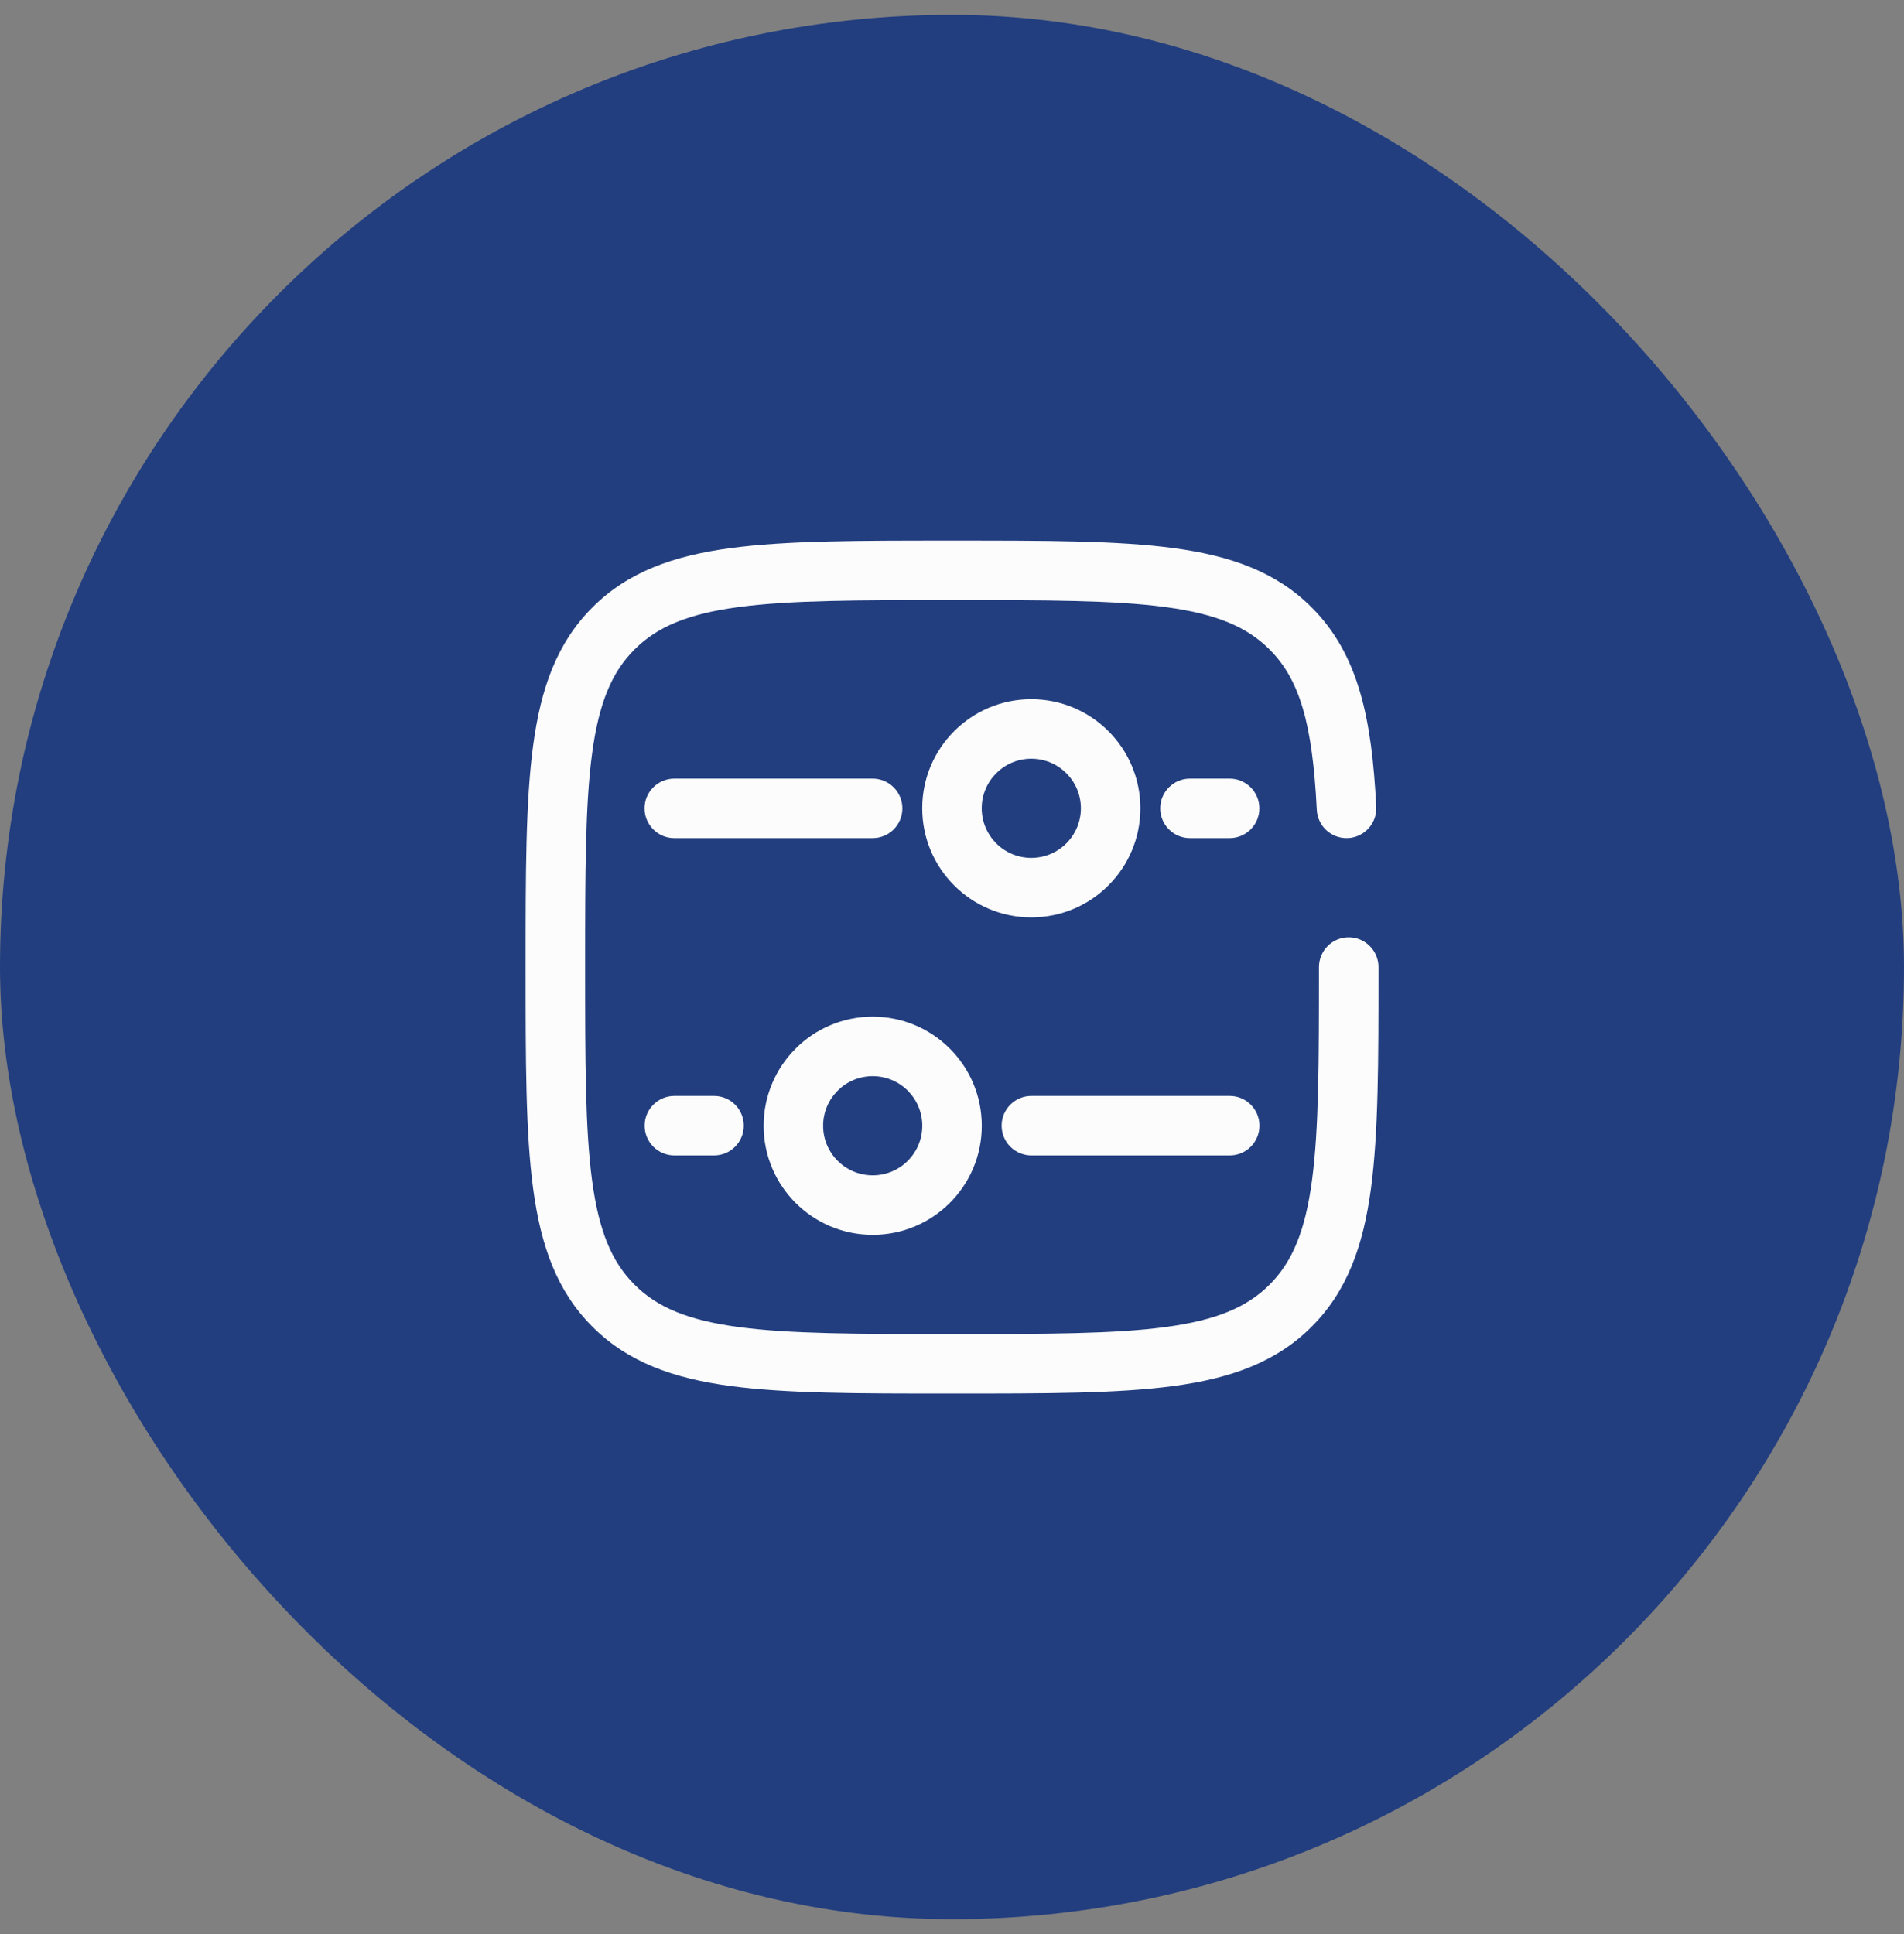<svg width="64" height="65" viewBox="0 0 64 65" fill="none" xmlns="http://www.w3.org/2000/svg">
<rect x="0" y="0" width="64" height="65" fill="#808080" stroke="none"/>
<rect y="0.5" width="64" height="64" rx="32" fill="#223E7F"/>
<path fill-rule="evenodd" clip-rule="evenodd" d="M29.335 36.168C28.414 36.168 27.668 36.914 27.668 37.835C27.668 38.755 28.414 39.501 29.335 39.501C30.255 39.501 31.001 38.755 31.001 37.835C31.001 36.914 30.255 36.168 29.335 36.168ZM25.668 37.835C25.668 35.81 27.31 34.168 29.335 34.168C31.36 34.168 33.001 35.81 33.001 37.835C33.001 39.86 31.36 41.501 29.335 41.501C27.31 41.501 25.668 39.86 25.668 37.835Z" fill="#FCFCFC"/>
<path fill-rule="evenodd" clip-rule="evenodd" d="M36.332 27.165C36.332 28.086 35.586 28.832 34.665 28.832C33.745 28.832 32.999 28.086 32.999 27.165C32.999 26.245 33.745 25.499 34.665 25.499C35.586 25.499 36.332 26.245 36.332 27.165ZM34.665 30.832C36.69 30.832 38.332 29.19 38.332 27.165C38.332 25.14 36.69 23.499 34.665 23.499C32.64 23.499 30.999 25.14 30.999 27.165C30.999 29.19 32.64 30.832 34.665 30.832Z" fill="#FCFCFC"/>
<path fill-rule="evenodd" clip-rule="evenodd" d="M33.668 37.832C33.668 37.28 34.116 36.832 34.668 36.832L41.335 36.832C41.887 36.832 42.335 37.28 42.335 37.832C42.335 38.384 41.887 38.832 41.335 38.832L34.668 38.832C34.116 38.832 33.668 38.384 33.668 37.832Z" fill="#FCFCFC"/>
<path fill-rule="evenodd" clip-rule="evenodd" d="M30.332 27.168C30.332 26.616 29.884 26.168 29.332 26.168L22.665 26.168C22.113 26.168 21.665 26.616 21.665 27.168C21.665 27.72 22.113 28.168 22.665 28.168L29.332 28.168C29.884 28.168 30.332 27.72 30.332 27.168Z" fill="#FCFCFC"/>
<path fill-rule="evenodd" clip-rule="evenodd" d="M21.668 37.832C21.668 37.28 22.116 36.832 22.668 36.832L24.001 36.832C24.554 36.832 25.001 37.28 25.001 37.832C25.001 38.384 24.554 38.832 24.001 38.832L22.668 38.832C22.116 38.832 21.668 38.384 21.668 37.832Z" fill="#FCFCFC"/>
<path fill-rule="evenodd" clip-rule="evenodd" d="M42.332 27.168C42.332 26.616 41.884 26.168 41.332 26.168L39.999 26.168C39.446 26.168 38.999 26.616 38.999 27.168C38.999 27.72 39.446 28.168 39.999 28.168L41.332 28.168C41.884 28.168 42.332 27.72 42.332 27.168Z" fill="#FCFCFC"/>
<path fill-rule="evenodd" clip-rule="evenodd" d="M31.925 18.168H32.078C35.156 18.168 37.568 18.168 39.45 18.421C41.376 18.68 42.896 19.22 44.089 20.413C45.673 21.997 46.113 24.165 46.26 27.118C46.287 27.67 45.862 28.139 45.311 28.167C44.759 28.194 44.29 27.769 44.262 27.218C44.118 24.321 43.688 22.841 42.675 21.828C41.915 21.068 40.888 20.632 39.183 20.403C37.45 20.17 35.172 20.168 32.001 20.168C28.83 20.168 26.553 20.17 24.819 20.403C23.115 20.632 22.087 21.068 21.328 21.828C20.568 22.587 20.132 23.615 19.903 25.319C19.67 27.053 19.668 29.33 19.668 32.501C19.668 35.672 19.67 37.95 19.903 39.683C20.132 41.388 20.568 42.415 21.328 43.175C22.087 43.934 23.115 44.37 24.819 44.599C26.553 44.833 28.83 44.835 32.001 44.835C35.172 44.835 37.45 44.833 39.183 44.599C40.888 44.37 41.915 43.934 42.675 43.175C43.434 42.415 43.87 41.388 44.099 39.683C44.333 37.95 44.335 35.672 44.335 32.501C44.335 31.949 44.782 31.501 45.335 31.501C45.887 31.501 46.335 31.949 46.335 32.501V32.578C46.335 35.656 46.335 38.068 46.082 39.95C45.823 41.876 45.282 43.396 44.089 44.589C42.896 45.782 41.376 46.323 39.45 46.582C37.568 46.835 35.156 46.835 32.078 46.835H31.925C28.847 46.835 26.435 46.835 24.553 46.582C22.627 46.323 21.107 45.782 19.913 44.589C18.72 43.396 18.18 41.876 17.921 39.95C17.668 38.068 17.668 35.656 17.668 32.578V32.425C17.668 29.347 17.668 26.935 17.921 25.053C18.18 23.127 18.72 21.607 19.913 20.413C21.107 19.22 22.627 18.68 24.553 18.421C26.435 18.168 28.847 18.168 31.925 18.168Z" fill="#FCFCFC"/>
</svg>
